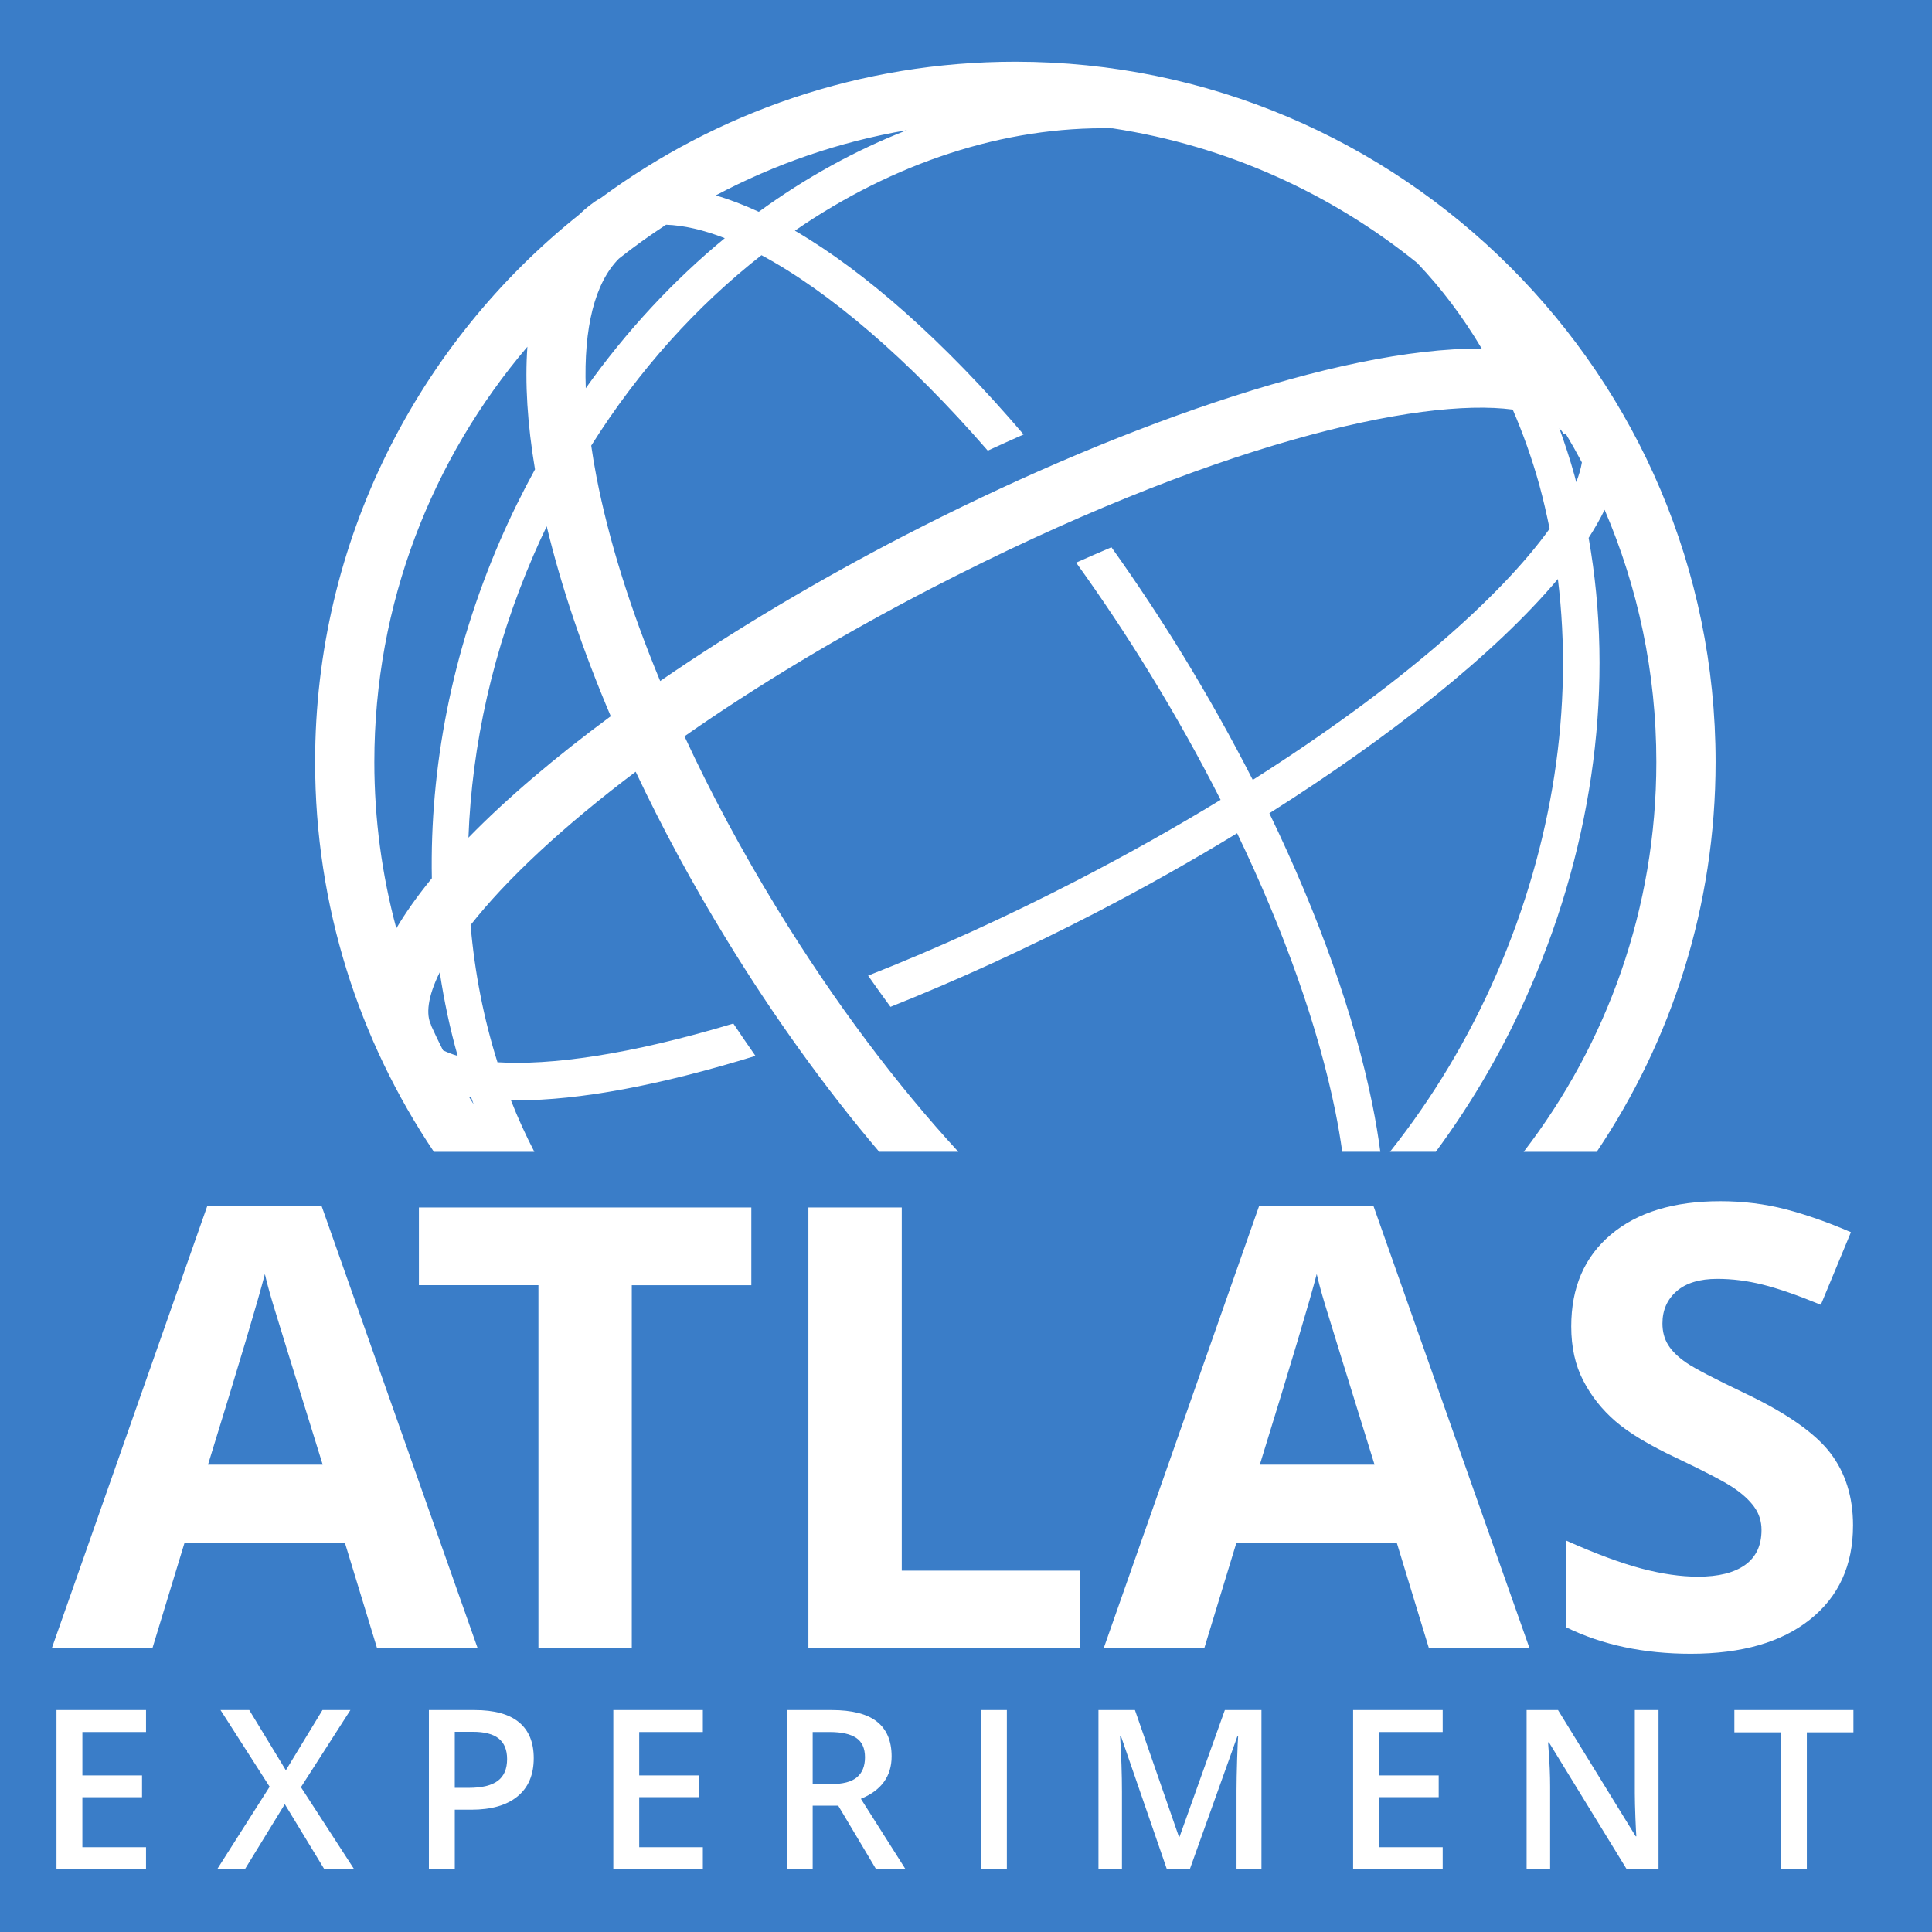 <svg xmlns="http://www.w3.org/2000/svg" viewBox="0 0 323.15 323.15" height="323.15" width="323.15"><rect x="0" y="0" width="323.15" height="323.15" fill="#333333" stroke="none"/><path d="M0 323.15h323.147V0H0v323.15z" fill="#3a7dc8"/><path d="M73.556 162.62c.723 4.782 1.71 9.462 2.997 13.992-.913-.27-1.735-.588-2.457-.938-.7-1.38-1.374-2.777-2.01-4.192l.036-.02c-.887-1.716-.634-4.688 1.434-8.84zm-10.943-35.18c0-26.464 9.653-50.718 25.6-69.444-.427 6.02-.005 12.895 1.273 20.513-2.098 3.825-4.06 7.8-5.843 11.91-8.126 18.776-11.763 38.146-11.41 56.485-2.345 2.86-4.336 5.657-5.944 8.374-2.387-8.88-3.677-18.215-3.677-27.84zm39.543-7.645c-9.19 6.784-17.304 13.655-23.803 20.317.57-15.475 4.098-31.583 10.89-47.267.7-1.628 1.436-3.233 2.2-4.814 2.418 10.05 6.038 20.765 10.713 31.765zm1.36-76.535c2.54-2.013 5.18-3.9 7.895-5.674 2.96.103 6.264.868 9.82 2.25-8.55 7.043-16.413 15.464-23.253 25.096-.365-10.135 1.526-17.652 5.54-21.672zm48.18-21.488c-8.58 3.34-16.922 7.93-24.777 13.654-2.474-1.142-4.882-2.067-7.197-2.742 9.854-5.232 20.6-8.968 31.972-10.912zm34.4-.308c19.095 2.915 36.551 10.897 50.948 22.518 4.06 4.264 7.668 9.055 10.793 14.327-24.218-.183-62.528 13.68-96.623 31.306-14.357 7.428-28.326 15.728-40.79 24.296-4.976-11.997-8.614-23.572-10.66-34.167-.348-1.786-.632-3.514-.874-5.21 7.958-12.653 17.69-23.406 28.477-31.85 11.292 6.065 24.518 17.33 37.85 32.694 2.008-.926 4.007-1.83 5.992-2.708-13.38-15.665-26.498-27.225-38.255-34.087 16.506-11.365 35.026-17.49 53.14-17.12zM78.783 183.48c.15.41.288.812.437 1.217-.27-.425-.536-.853-.8-1.277.12.017.24.04.363.06zm182.78-110.835l.29-.154c.953 1.592 1.868 3.215 2.737 4.856-.172 1.028-.485 2.128-.95 3.3-.098-.384-.183-.766-.293-1.144-.748-2.705-1.616-5.328-2.546-7.902.304.33.567.67.762 1.045zM89.373 192.65c-1.437-2.78-2.758-5.658-3.92-8.634.355.015.712.024 1.083.024 10.317 0 23.81-2.478 39.823-7.433-1.252-1.78-2.478-3.592-3.7-5.406-17.528 5.272-30.673 7.022-39.452 6.47-2.287-7.263-3.81-14.96-4.498-22.943 2.818-3.59 6.588-7.682 11.52-12.273 4.74-4.408 10.152-8.892 16.097-13.375 4.384 9.292 9.46 18.705 15.162 28.01 7.94 12.977 16.608 25 25.565 35.56h13.24c-10.154-11.05-20.546-24.71-30.352-40.735-5.864-9.578-11.05-19.253-15.453-28.76 12.214-8.543 26.24-16.968 41.273-24.744 46.872-24.236 81.69-31.974 97.26-29.903 1.73 4.01 3.232 8.215 4.456 12.623.66 2.41 1.21 4.842 1.715 7.3-8.27 11.534-25.474 26.68-49.65 42.015-3.534-6.92-7.425-13.886-11.65-20.8-3.82-6.23-7.847-12.306-11.99-18.11-1.93.825-3.902 1.674-5.905 2.57 4.323 6.002 8.54 12.334 12.51 18.832 4.244 6.934 8.138 13.912 11.654 20.845-7.398 4.512-15.376 9.012-23.91 13.427-11.78 6.087-23.56 11.45-35.05 15.972 1.25 1.79 2.502 3.532 3.744 5.224 11.223-4.47 22.698-9.727 34.177-15.656 8.074-4.175 16.093-8.68 23.8-13.38 7.883 16.397 13.56 32.372 16.438 46.567.47 2.323.842 4.555 1.147 6.714h6.368c-.343-2.555-.774-5.2-1.337-7.958-3.01-14.872-8.964-31.568-17.222-48.662 20.127-12.735 37.705-26.628 48.258-39.186 2.63 21.416-.822 44.266-10.158 65.83-4.807 11.102-10.91 21.147-17.93 29.977h7.662c6.133-8.293 11.516-17.503 15.864-27.556 10.664-24.618 14.004-50.902 9.705-75.132 1.034-1.6 1.928-3.167 2.67-4.698 5.564 12.955 8.654 27.212 8.654 42.177 0 24.522-8.286 47.132-22.19 65.21h12.217c12.538-18.65 19.884-41.085 19.884-65.21 0-64.58-52.54-117.123-117.124-117.123-25.94 0-49.931 8.483-69.365 22.813l-.018-.03c-1.315.795-2.507 1.747-3.61 2.82-26.878 21.475-44.13 54.522-44.13 91.52 0 24.12 7.332 46.56 19.87 65.21h16.797M24.424 312.67H9.45v-26.64h14.974v3.675H13.78v7.255h9.978v3.643h-9.98v8.364h10.646v3.702M59.246 312.67h-4.983l-6.625-10.9-6.686 10.9h-4.64l8.788-13.817-8.217-12.824h4.81l6.122 10.076 6.123-10.077h4.673l-8.274 12.9 8.91 13.74M76.068 299.04h2.304c2.223 0 3.856-.393 4.89-1.17 1.036-.78 1.557-1.988 1.557-3.644 0-1.53-.465-2.67-1.396-3.425-.927-.754-2.38-1.132-4.347-1.132h-3.01v9.372zm13.206-4.957c0 2.782-.908 4.91-2.72 6.393-1.808 1.484-4.383 2.22-7.734 2.22h-2.752v9.973h-4.33v-26.64h7.634c3.3 0 5.784.676 7.43 2.04 1.648 1.36 2.472 3.36 2.472 6.013M117.56 312.67h-14.975v-26.64h14.975v3.675h-10.645v7.255h9.983v3.643h-9.983v8.364h10.645v3.702M135.93 298.415h3.006c2.02 0 3.483-.372 4.384-1.13.905-.75 1.36-1.87 1.36-3.354 0-1.504-.49-2.583-1.466-3.24-.975-.654-2.455-.985-4.42-.985h-2.864v8.71zm0 3.61v10.644h-4.327v-26.64h7.485c3.412 0 5.94.642 7.582 1.93 1.64 1.288 2.464 3.23 2.464 5.828 0 3.317-1.715 5.68-5.14 7.086l7.48 11.795h-4.924l-6.345-10.644h-4.275M164.08 312.67h4.33v-26.64h-4.33v26.64zM195.18 312.67l-7.68-22.252h-.15c.206 3.304.31 6.402.31 9.29v12.96h-3.93v-26.64h6.102l7.352 21.188h.113l7.572-21.187h6.124v26.64h-4.17v-13.176c0-1.326.037-3.05.1-5.175.066-2.13.125-3.416.168-3.864h-.138l-7.95 22.213h-3.825M241.306 312.67h-14.982v-26.64h14.982v3.675h-10.654v7.255h9.986v3.643h-9.986v8.364h10.654v3.702M277.408 312.67h-5.31l-13.02-21.23h-.144l.082 1.18c.18 2.262.26 4.326.26 6.196v13.853h-3.933v-26.64h5.253l12.992 21.118h.107c-.027-.28-.08-1.295-.152-3.057-.063-1.75-.1-3.12-.1-4.108V286.03h3.965v26.64M302.215 312.67h-4.33v-22.91h-7.79v-3.73h19.912v3.73h-7.792v22.91M53.975 244.985c-4.936-15.884-7.715-24.87-8.334-26.945-.624-2.085-1.06-3.73-1.336-4.943-1.106 4.303-4.277 14.93-9.514 31.888h19.185zm9.07 30.618l-5.347-17.527h-26.84l-5.34 17.527H8.695l25.994-73.938 19.084-.002 26.093 73.94H63.045M105.674 275.603H90.06v-60.64H70.068v-12.996h55.6v12.997h-19.994v60.64M135.214 275.603v-73.636h15.617v60.74h29.87v12.896h-45.486M229.91 244.985c-4.934-15.884-7.71-24.87-8.335-26.945-.625-2.085-1.064-3.73-1.335-4.943-1.11 4.303-4.278 14.93-9.52 31.888h19.19zm9.068 30.618l-5.34-17.527h-26.843l-5.34 17.527h-16.82l25.986-73.94h19.09l26.09 73.94h-16.823M309.94 255.156c0 6.646-2.386 11.885-7.174 15.71-4.787 3.83-11.445 5.744-19.965 5.744-7.865 0-14.81-1.475-20.856-4.43v-14.506c4.966 2.216 9.175 3.773 12.617 4.684 3.444.906 6.59 1.358 9.445 1.358 3.423 0 6.054-.652 7.88-1.966 1.83-1.304 2.748-3.254 2.748-5.84 0-1.445-.402-2.727-1.212-3.852-.805-1.125-1.984-2.208-3.546-3.253-1.565-1.04-4.746-2.7-9.546-4.98-4.497-2.12-7.877-4.148-10.122-6.097-2.25-1.943-4.053-4.21-5.39-6.8-1.343-2.584-2.01-5.603-2.01-9.068 0-6.514 2.2-11.63 6.622-15.354 4.416-3.733 10.517-5.593 18.31-5.593 3.823 0 7.47.452 10.952 1.357 3.47.91 7.104 2.188 10.898 3.83l-5.034 12.14c-3.93-1.615-7.18-2.74-9.746-3.376-2.567-.642-5.095-.96-7.575-.96-2.958 0-5.225.693-6.803 2.067-1.58 1.38-2.37 3.175-2.37 5.39 0 1.376.32 2.575.964 3.604.63 1.02 1.65 2.014 3.04 2.97 1.394.957 4.695 2.677 9.9 5.16 6.885 3.292 11.6 6.59 14.152 9.9 2.546 3.307 3.824 7.36 3.824 12.162" fill="#fff"/></svg>